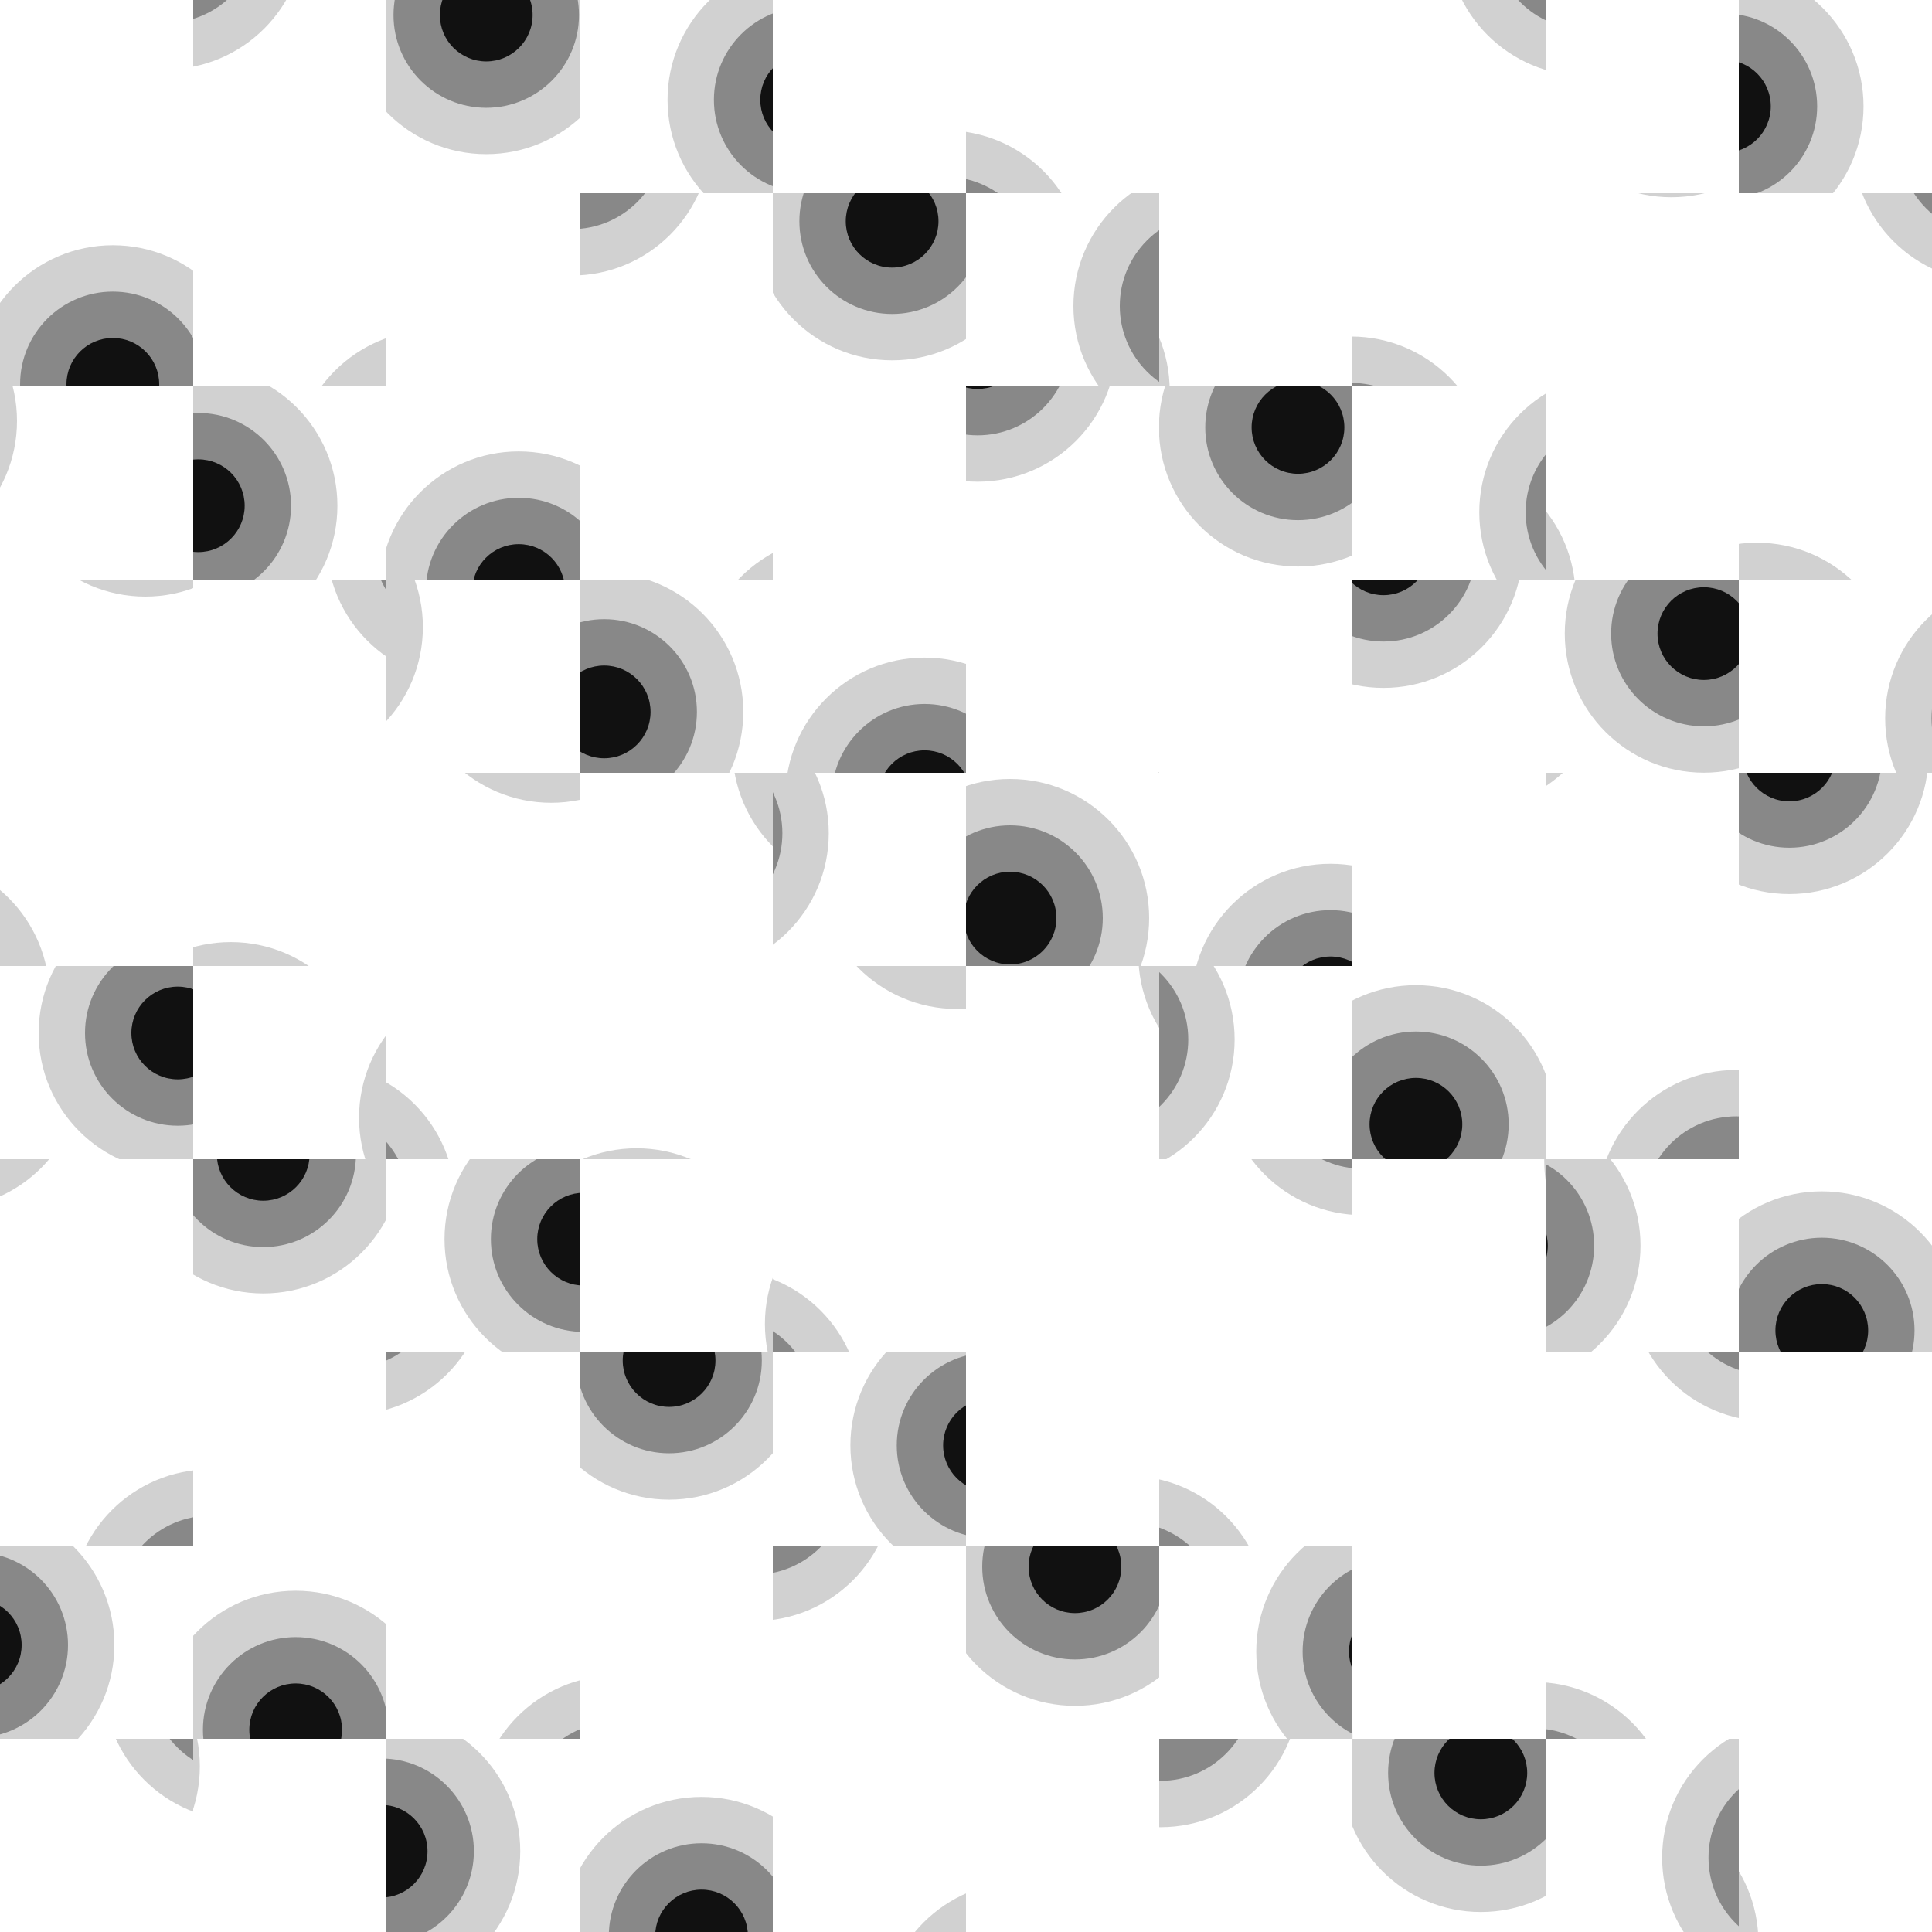 <?xml version="1.0" standalone="no"?><!DOCTYPE svg PUBLIC "-//W3C//DTD SVG 1.1//EN" "http://www.w3.org/Graphics/SVG/1.1/DTD/svg11.dtd"><svg width="500" height="500" style="background: rgb(17, 17, 17);" version="1.1" xmlns="http://www.w3.org/2000/svg" xmlns:xlink="http://www.w3.org/1999/xlink"><defs xmlns="http://www.w3.org/1999/xhtml"><style type="text/css"><![CDATA[
html, body { height: 100%; margin: 0px; background: rgb(34, 34, 34); }
body, #prev, #next { height: 100%; box-sizing: border-box; display: -webkit-flex; flex-direction: column; justify-content: center; }
#prev, #next { position: absolute; top: 0px; color: rgb(209, 209, 209); font-size: 70px; text-decoration: none; padding: 20px; }
#prev { left: 0px; }
#next { right: 0px; }
svg { margin: auto; }
.fa { display: inline-block; font-style: normal; font-variant: normal; font-weight: normal; font-stretch: normal; line-height: 1; font-family: FontAwesome; font-size: inherit; text-rendering: auto; -webkit-font-smoothing: antialiased; }
.fa-twitter::before { content: ''; }
.fa-github::before { content: ''; }
.fa-th::before { content: ''; }
footer { text-align: center; margin-bottom: 25px; }
a { color: rgb(209, 209, 209); text-decoration: none; padding: 10px; }]]></style></defs><clipPath id="clip"><rect x="0" y="0" width="50" height="50"/></clipPath><g clip-path="url(#clip)" transform="translate(0,0)"><circle r="36" fill="#d1d1d1" cx="-40" cy="-40"/><circle r="24" fill="#888" cx="-40" cy="-40"/><circle r="12" fill="#111" cx="-40" cy="-40"/></g><g clip-path="url(#clip)" transform="translate(50,0)"><circle r="36" fill="#d1d1d1" cx="-7.08" cy="-18.053"/><circle r="24" fill="#888" cx="-7.08" cy="-18.053"/><circle r="12" fill="#111" cx="-7.08" cy="-18.053"/></g><g clip-path="url(#clip)" transform="translate(100,0)"><circle r="36" fill="#d1d1d1" cx="25.84" cy="3.893"/><circle r="24" fill="#888" cx="25.84" cy="3.893"/><circle r="12" fill="#111" cx="25.84" cy="3.893"/></g><g clip-path="url(#clip)" transform="translate(150,0)"><circle r="36" fill="#d1d1d1" cx="58.76" cy="25.84"/><circle r="24" fill="#888" cx="58.76" cy="25.84"/><circle r="12" fill="#111" cx="58.76" cy="25.84"/></g><g clip-path="url(#clip)" transform="translate(200,0)"><circle r="36" fill="#d1d1d1" cx="-38.32" cy="47.787"/><circle r="24" fill="#888" cx="-38.32" cy="47.787"/><circle r="12" fill="#111" cx="-38.32" cy="47.787"/></g><g clip-path="url(#clip)" transform="translate(250,0)"><circle r="36" fill="#d1d1d1" cx="-5.4" cy="69.733"/><circle r="24" fill="#888" cx="-5.4" cy="69.733"/><circle r="12" fill="#111" cx="-5.4" cy="69.733"/></g><g clip-path="url(#clip)" transform="translate(300,0)"><circle r="36" fill="#d1d1d1" cx="27.52" cy="-38.32"/><circle r="24" fill="#888" cx="27.52" cy="-38.32"/><circle r="12" fill="#111" cx="27.52" cy="-38.32"/></g><g clip-path="url(#clip)" transform="translate(350,0)"><circle r="36" fill="#d1d1d1" cx="60.44" cy="-16.373"/><circle r="24" fill="#888" cx="60.44" cy="-16.373"/><circle r="12" fill="#111" cx="60.44" cy="-16.373"/></g><g clip-path="url(#clip)" transform="translate(400,0)"><circle r="36" fill="#d1d1d1" cx="-36.64" cy="5.573"/><circle r="24" fill="#888" cx="-36.64" cy="5.573"/><circle r="12" fill="#111" cx="-36.64" cy="5.573"/></g><g clip-path="url(#clip)" transform="translate(450,0)"><circle r="36" fill="#d1d1d1" cx="-3.72" cy="27.52"/><circle r="24" fill="#888" cx="-3.72" cy="27.52"/><circle r="12" fill="#111" cx="-3.72" cy="27.52"/></g><g clip-path="url(#clip)" transform="translate(0,50)"><circle r="36" fill="#d1d1d1" cx="29.2" cy="49.467"/><circle r="24" fill="#888" cx="29.2" cy="49.467"/><circle r="12" fill="#111" cx="29.2" cy="49.467"/></g><g clip-path="url(#clip)" transform="translate(50,50)"><circle r="36" fill="#d1d1d1" cx="62.12" cy="71.413"/><circle r="24" fill="#888" cx="62.12" cy="71.413"/><circle r="12" fill="#111" cx="62.12" cy="71.413"/></g><g clip-path="url(#clip)" transform="translate(100,50)"><circle r="36" fill="#d1d1d1" cx="-34.96" cy="-36.64"/><circle r="24" fill="#888" cx="-34.96" cy="-36.64"/><circle r="12" fill="#111" cx="-34.96" cy="-36.64"/></g><g clip-path="url(#clip)" transform="translate(150,50)"><circle r="36" fill="#d1d1d1" cx="-2.04" cy="-14.693"/><circle r="24" fill="#888" cx="-2.04" cy="-14.693"/><circle r="12" fill="#111" cx="-2.04" cy="-14.693"/></g><g clip-path="url(#clip)" transform="translate(200,50)"><circle r="36" fill="#d1d1d1" cx="30.88" cy="7.253"/><circle r="24" fill="#888" cx="30.88" cy="7.253"/><circle r="12" fill="#111" cx="30.88" cy="7.253"/></g><g clip-path="url(#clip)" transform="translate(250,50)"><circle r="36" fill="#d1d1d1" cx="63.8" cy="29.2"/><circle r="24" fill="#888" cx="63.8" cy="29.2"/><circle r="12" fill="#111" cx="63.8" cy="29.2"/></g><g clip-path="url(#clip)" transform="translate(300,50)"><circle r="36" fill="#d1d1d1" cx="-33.28" cy="51.147"/><circle r="24" fill="#888" cx="-33.28" cy="51.147"/><circle r="12" fill="#111" cx="-33.28" cy="51.147"/></g><g clip-path="url(#clip)" transform="translate(350,50)"><circle r="36" fill="#d1d1d1" cx="-0.36" cy="73.093"/><circle r="24" fill="#888" cx="-0.36" cy="73.093"/><circle r="12" fill="#111" cx="-0.36" cy="73.093"/></g><g clip-path="url(#clip)" transform="translate(400,50)"><circle r="36" fill="#d1d1d1" cx="32.56" cy="-34.96"/><circle r="24" fill="#888" cx="32.56" cy="-34.96"/><circle r="12" fill="#111" cx="32.56" cy="-34.96"/></g><g clip-path="url(#clip)" transform="translate(450,50)"><circle r="36" fill="#d1d1d1" cx="65.48" cy="-13.013"/><circle r="24" fill="#888" cx="65.48" cy="-13.013"/><circle r="12" fill="#111" cx="65.48" cy="-13.013"/></g><g clip-path="url(#clip)" transform="translate(0,100)"><circle r="36" fill="#d1d1d1" cx="-31.6" cy="8.933"/><circle r="24" fill="#888" cx="-31.6" cy="8.933"/><circle r="12" fill="#111" cx="-31.6" cy="8.933"/></g><g clip-path="url(#clip)" transform="translate(50,100)"><circle r="36" fill="#d1d1d1" cx="1.32" cy="30.88"/><circle r="24" fill="#888" cx="1.32" cy="30.88"/><circle r="12" fill="#111" cx="1.32" cy="30.88"/></g><g clip-path="url(#clip)" transform="translate(100,100)"><circle r="36" fill="#d1d1d1" cx="34.24" cy="52.827"/><circle r="24" fill="#888" cx="34.24" cy="52.827"/><circle r="12" fill="#111" cx="34.24" cy="52.827"/></g><g clip-path="url(#clip)" transform="translate(150,100)"><circle r="36" fill="#d1d1d1" cx="67.16" cy="74.773"/><circle r="24" fill="#888" cx="67.16" cy="74.773"/><circle r="12" fill="#111" cx="67.16" cy="74.773"/></g><g clip-path="url(#clip)" transform="translate(200,100)"><circle r="36" fill="#d1d1d1" cx="-29.92" cy="-33.28"/><circle r="24" fill="#888" cx="-29.92" cy="-33.28"/><circle r="12" fill="#111" cx="-29.92" cy="-33.28"/></g><g clip-path="url(#clip)" transform="translate(250,100)"><circle r="36" fill="#d1d1d1" cx="3" cy="-11.333"/><circle r="24" fill="#888" cx="3" cy="-11.333"/><circle r="12" fill="#111" cx="3" cy="-11.333"/></g><g clip-path="url(#clip)" transform="translate(300,100)"><circle r="36" fill="#d1d1d1" cx="35.92" cy="10.613"/><circle r="24" fill="#888" cx="35.92" cy="10.613"/><circle r="12" fill="#111" cx="35.92" cy="10.613"/></g><g clip-path="url(#clip)" transform="translate(350,100)"><circle r="36" fill="#d1d1d1" cx="68.84" cy="32.56"/><circle r="24" fill="#888" cx="68.84" cy="32.56"/><circle r="12" fill="#111" cx="68.84" cy="32.56"/></g><g clip-path="url(#clip)" transform="translate(400,100)"><circle r="36" fill="#d1d1d1" cx="-28.24" cy="54.507"/><circle r="24" fill="#888" cx="-28.24" cy="54.507"/><circle r="12" fill="#111" cx="-28.24" cy="54.507"/></g><g clip-path="url(#clip)" transform="translate(450,100)"><circle r="36" fill="#d1d1d1" cx="4.68" cy="76.453"/><circle r="24" fill="#888" cx="4.68" cy="76.453"/><circle r="12" fill="#111" cx="4.68" cy="76.453"/></g><g clip-path="url(#clip)" transform="translate(0,150)"><circle r="36" fill="#d1d1d1" cx="37.6" cy="-31.6"/><circle r="24" fill="#888" cx="37.6" cy="-31.6"/><circle r="12" fill="#111" cx="37.6" cy="-31.6"/></g><g clip-path="url(#clip)" transform="translate(50,150)"><circle r="36" fill="#d1d1d1" cx="70.52" cy="-9.653"/><circle r="24" fill="#888" cx="70.52" cy="-9.653"/><circle r="12" fill="#111" cx="70.52" cy="-9.653"/></g><g clip-path="url(#clip)" transform="translate(100,150)"><circle r="36" fill="#d1d1d1" cx="-26.56" cy="12.293"/><circle r="24" fill="#888" cx="-26.56" cy="12.293"/><circle r="12" fill="#111" cx="-26.56" cy="12.293"/></g><g clip-path="url(#clip)" transform="translate(150,150)"><circle r="36" fill="#d1d1d1" cx="6.36" cy="34.24"/><circle r="24" fill="#888" cx="6.36" cy="34.24"/><circle r="12" fill="#111" cx="6.36" cy="34.24"/></g><g clip-path="url(#clip)" transform="translate(200,150)"><circle r="36" fill="#d1d1d1" cx="39.28" cy="56.187"/><circle r="24" fill="#888" cx="39.28" cy="56.187"/><circle r="12" fill="#111" cx="39.28" cy="56.187"/></g><g clip-path="url(#clip)" transform="translate(250,150)"><circle r="36" fill="#d1d1d1" cx="72.2" cy="78.133"/><circle r="24" fill="#888" cx="72.2" cy="78.133"/><circle r="12" fill="#111" cx="72.2" cy="78.133"/></g><g clip-path="url(#clip)" transform="translate(300,150)"><circle r="36" fill="#d1d1d1" cx="-24.88" cy="-29.92"/><circle r="24" fill="#888" cx="-24.88" cy="-29.92"/><circle r="12" fill="#111" cx="-24.88" cy="-29.92"/></g><g clip-path="url(#clip)" transform="translate(350,150)"><circle r="36" fill="#d1d1d1" cx="8.04" cy="-7.973"/><circle r="24" fill="#888" cx="8.04" cy="-7.973"/><circle r="12" fill="#111" cx="8.04" cy="-7.973"/></g><g clip-path="url(#clip)" transform="translate(400,150)"><circle r="36" fill="#d1d1d1" cx="40.96" cy="13.973"/><circle r="24" fill="#888" cx="40.96" cy="13.973"/><circle r="12" fill="#111" cx="40.96" cy="13.973"/></g><g clip-path="url(#clip)" transform="translate(450,150)"><circle r="36" fill="#d1d1d1" cx="73.88" cy="35.92"/><circle r="24" fill="#888" cx="73.88" cy="35.92"/><circle r="12" fill="#111" cx="73.88" cy="35.92"/></g><g clip-path="url(#clip)" transform="translate(0,200)"><circle r="36" fill="#d1d1d1" cx="-23.2" cy="57.867"/><circle r="24" fill="#888" cx="-23.2" cy="57.867"/><circle r="12" fill="#111" cx="-23.2" cy="57.867"/></g><g clip-path="url(#clip)" transform="translate(50,200)"><circle r="36" fill="#d1d1d1" cx="9.72" cy="79.813"/><circle r="24" fill="#888" cx="9.72" cy="79.813"/><circle r="12" fill="#111" cx="9.72" cy="79.813"/></g><g clip-path="url(#clip)" transform="translate(100,200)"><circle r="36" fill="#d1d1d1" cx="42.64" cy="-28.24"/><circle r="24" fill="#888" cx="42.64" cy="-28.24"/><circle r="12" fill="#111" cx="42.64" cy="-28.24"/></g><g clip-path="url(#clip)" transform="translate(150,200)"><circle r="36" fill="#d1d1d1" cx="75.56" cy="-6.293"/><circle r="24" fill="#888" cx="75.56" cy="-6.293"/><circle r="12" fill="#111" cx="75.56" cy="-6.293"/></g><g clip-path="url(#clip)" transform="translate(200,200)"><circle r="36" fill="#d1d1d1" cx="-21.52" cy="15.653"/><circle r="24" fill="#888" cx="-21.52" cy="15.653"/><circle r="12" fill="#111" cx="-21.52" cy="15.653"/></g><g clip-path="url(#clip)" transform="translate(250,200)"><circle r="36" fill="#d1d1d1" cx="11.4" cy="37.6"/><circle r="24" fill="#888" cx="11.4" cy="37.6"/><circle r="12" fill="#111" cx="11.4" cy="37.6"/></g><g clip-path="url(#clip)" transform="translate(300,200)"><circle r="36" fill="#d1d1d1" cx="44.32" cy="59.547"/><circle r="24" fill="#888" cx="44.32" cy="59.547"/><circle r="12" fill="#111" cx="44.32" cy="59.547"/></g><g clip-path="url(#clip)" transform="translate(350,200)"><circle r="36" fill="#d1d1d1" cx="77.24" cy="81.493"/><circle r="24" fill="#888" cx="77.24" cy="81.493"/><circle r="12" fill="#111" cx="77.24" cy="81.493"/></g><g clip-path="url(#clip)" transform="translate(400,200)"><circle r="36" fill="#d1d1d1" cx="-19.84" cy="-26.56"/><circle r="24" fill="#888" cx="-19.84" cy="-26.56"/><circle r="12" fill="#111" cx="-19.84" cy="-26.56"/></g><g clip-path="url(#clip)" transform="translate(450,200)"><circle r="36" fill="#d1d1d1" cx="13.08" cy="-4.613"/><circle r="24" fill="#888" cx="13.08" cy="-4.613"/><circle r="12" fill="#111" cx="13.08" cy="-4.613"/></g><g clip-path="url(#clip)" transform="translate(0,250)"><circle r="36" fill="#d1d1d1" cx="46" cy="17.333"/><circle r="24" fill="#888" cx="46" cy="17.333"/><circle r="12" fill="#111" cx="46" cy="17.333"/></g><g clip-path="url(#clip)" transform="translate(50,250)"><circle r="36" fill="#d1d1d1" cx="78.92" cy="39.28"/><circle r="24" fill="#888" cx="78.92" cy="39.28"/><circle r="12" fill="#111" cx="78.92" cy="39.28"/></g><g clip-path="url(#clip)" transform="translate(100,250)"><circle r="36" fill="#d1d1d1" cx="-18.16" cy="61.227"/><circle r="24" fill="#888" cx="-18.16" cy="61.227"/><circle r="12" fill="#111" cx="-18.16" cy="61.227"/></g><g clip-path="url(#clip)" transform="translate(150,250)"><circle r="36" fill="#d1d1d1" cx="14.76" cy="83.173"/><circle r="24" fill="#888" cx="14.76" cy="83.173"/><circle r="12" fill="#111" cx="14.76" cy="83.173"/></g><g clip-path="url(#clip)" transform="translate(200,250)"><circle r="36" fill="#d1d1d1" cx="47.68" cy="-24.88"/><circle r="24" fill="#888" cx="47.68" cy="-24.88"/><circle r="12" fill="#111" cx="47.68" cy="-24.88"/></g><g clip-path="url(#clip)" transform="translate(250,250)"><circle r="36" fill="#d1d1d1" cx="80.6" cy="-2.933"/><circle r="24" fill="#888" cx="80.6" cy="-2.933"/><circle r="12" fill="#111" cx="80.6" cy="-2.933"/></g><g clip-path="url(#clip)" transform="translate(300,250)"><circle r="36" fill="#d1d1d1" cx="-16.48" cy="19.013"/><circle r="24" fill="#888" cx="-16.48" cy="19.013"/><circle r="12" fill="#111" cx="-16.48" cy="19.013"/></g><g clip-path="url(#clip)" transform="translate(350,250)"><circle r="36" fill="#d1d1d1" cx="16.44" cy="40.96"/><circle r="24" fill="#888" cx="16.44" cy="40.96"/><circle r="12" fill="#111" cx="16.44" cy="40.96"/></g><g clip-path="url(#clip)" transform="translate(400,250)"><circle r="36" fill="#d1d1d1" cx="49.36" cy="62.907"/><circle r="24" fill="#888" cx="49.36" cy="62.907"/><circle r="12" fill="#111" cx="49.36" cy="62.907"/></g><g clip-path="url(#clip)" transform="translate(450,250)"><circle r="36" fill="#d1d1d1" cx="82.28" cy="84.853"/><circle r="24" fill="#888" cx="82.28" cy="84.853"/><circle r="12" fill="#111" cx="82.28" cy="84.853"/></g><g clip-path="url(#clip)" transform="translate(0,300)"><circle r="36" fill="#d1d1d1" cx="-14.8" cy="-23.2"/><circle r="24" fill="#888" cx="-14.8" cy="-23.2"/><circle r="12" fill="#111" cx="-14.8" cy="-23.2"/></g><g clip-path="url(#clip)" transform="translate(50,300)"><circle r="36" fill="#d1d1d1" cx="18.12" cy="-1.253"/><circle r="24" fill="#888" cx="18.12" cy="-1.253"/><circle r="12" fill="#111" cx="18.12" cy="-1.253"/></g><g clip-path="url(#clip)" transform="translate(100,300)"><circle r="36" fill="#d1d1d1" cx="51.04" cy="20.693"/><circle r="24" fill="#888" cx="51.04" cy="20.693"/><circle r="12" fill="#111" cx="51.04" cy="20.693"/></g><g clip-path="url(#clip)" transform="translate(150,300)"><circle r="36" fill="#d1d1d1" cx="83.96" cy="42.64"/><circle r="24" fill="#888" cx="83.96" cy="42.64"/><circle r="12" fill="#111" cx="83.96" cy="42.64"/></g><g clip-path="url(#clip)" transform="translate(200,300)"><circle r="36" fill="#d1d1d1" cx="-13.12" cy="64.587"/><circle r="24" fill="#888" cx="-13.12" cy="64.587"/><circle r="12" fill="#111" cx="-13.12" cy="64.587"/></g><g clip-path="url(#clip)" transform="translate(250,300)"><circle r="36" fill="#d1d1d1" cx="19.8" cy="86.533"/><circle r="24" fill="#888" cx="19.8" cy="86.533"/><circle r="12" fill="#111" cx="19.8" cy="86.533"/></g><g clip-path="url(#clip)" transform="translate(300,300)"><circle r="36" fill="#d1d1d1" cx="52.72" cy="-21.52"/><circle r="24" fill="#888" cx="52.72" cy="-21.52"/><circle r="12" fill="#111" cx="52.72" cy="-21.52"/></g><g clip-path="url(#clip)" transform="translate(350,300)"><circle r="36" fill="#d1d1d1" cx="85.64" cy="0.427"/><circle r="24" fill="#888" cx="85.64" cy="0.427"/><circle r="12" fill="#111" cx="85.64" cy="0.427"/></g><g clip-path="url(#clip)" transform="translate(400,300)"><circle r="36" fill="#d1d1d1" cx="-11.44" cy="22.373"/><circle r="24" fill="#888" cx="-11.44" cy="22.373"/><circle r="12" fill="#111" cx="-11.44" cy="22.373"/></g><g clip-path="url(#clip)" transform="translate(450,300)"><circle r="36" fill="#d1d1d1" cx="21.48" cy="44.32"/><circle r="24" fill="#888" cx="21.48" cy="44.32"/><circle r="12" fill="#111" cx="21.48" cy="44.32"/></g><g clip-path="url(#clip)" transform="translate(0,350)"><circle r="36" fill="#d1d1d1" cx="54.4" cy="66.267"/><circle r="24" fill="#888" cx="54.4" cy="66.267"/><circle r="12" fill="#111" cx="54.4" cy="66.267"/></g><g clip-path="url(#clip)" transform="translate(50,350)"><circle r="36" fill="#d1d1d1" cx="87.32" cy="88.213"/><circle r="24" fill="#888" cx="87.32" cy="88.213"/><circle r="12" fill="#111" cx="87.32" cy="88.213"/></g><g clip-path="url(#clip)" transform="translate(100,350)"><circle r="36" fill="#d1d1d1" cx="-9.76" cy="-19.84"/><circle r="24" fill="#888" cx="-9.76" cy="-19.84"/><circle r="12" fill="#111" cx="-9.76" cy="-19.84"/></g><g clip-path="url(#clip)" transform="translate(150,350)"><circle r="36" fill="#d1d1d1" cx="23.16" cy="2.107"/><circle r="24" fill="#888" cx="23.16" cy="2.107"/><circle r="12" fill="#111" cx="23.16" cy="2.107"/></g><g clip-path="url(#clip)" transform="translate(200,350)"><circle r="36" fill="#d1d1d1" cx="56.08" cy="24.053"/><circle r="24" fill="#888" cx="56.08" cy="24.053"/><circle r="12" fill="#111" cx="56.08" cy="24.053"/></g><g clip-path="url(#clip)" transform="translate(250,350)"><circle r="36" fill="#d1d1d1" cx="89" cy="46"/><circle r="24" fill="#888" cx="89" cy="46"/><circle r="12" fill="#111" cx="89" cy="46"/></g><g clip-path="url(#clip)" transform="translate(300,350)"><circle r="36" fill="#d1d1d1" cx="-8.08" cy="67.947"/><circle r="24" fill="#888" cx="-8.08" cy="67.947"/><circle r="12" fill="#111" cx="-8.08" cy="67.947"/></g><g clip-path="url(#clip)" transform="translate(350,350)"><circle r="36" fill="#d1d1d1" cx="24.84" cy="89.893"/><circle r="24" fill="#888" cx="24.84" cy="89.893"/><circle r="12" fill="#111" cx="24.84" cy="89.893"/></g><g clip-path="url(#clip)" transform="translate(400,350)"><circle r="36" fill="#d1d1d1" cx="57.76" cy="-18.16"/><circle r="24" fill="#888" cx="57.76" cy="-18.16"/><circle r="12" fill="#111" cx="57.76" cy="-18.16"/></g><g clip-path="url(#clip)" transform="translate(450,350)"><circle r="36" fill="#d1d1d1" cx="-39.32" cy="3.787"/><circle r="24" fill="#888" cx="-39.32" cy="3.787"/><circle r="12" fill="#111" cx="-39.32" cy="3.787"/></g><g clip-path="url(#clip)" transform="translate(0,400)"><circle r="36" fill="#d1d1d1" cx="-6.4" cy="25.733"/><circle r="24" fill="#888" cx="-6.4" cy="25.733"/><circle r="12" fill="#111" cx="-6.4" cy="25.733"/></g><g clip-path="url(#clip)" transform="translate(50,400)"><circle r="36" fill="#d1d1d1" cx="26.52" cy="47.68"/><circle r="24" fill="#888" cx="26.52" cy="47.68"/><circle r="12" fill="#111" cx="26.52" cy="47.68"/></g><g clip-path="url(#clip)" transform="translate(100,400)"><circle r="36" fill="#d1d1d1" cx="59.44" cy="69.627"/><circle r="24" fill="#888" cx="59.44" cy="69.627"/><circle r="12" fill="#111" cx="59.44" cy="69.627"/></g><g clip-path="url(#clip)" transform="translate(150,400)"><circle r="36" fill="#d1d1d1" cx="-37.64" cy="-38.427"/><circle r="24" fill="#888" cx="-37.64" cy="-38.427"/><circle r="12" fill="#111" cx="-37.64" cy="-38.427"/></g><g clip-path="url(#clip)" transform="translate(200,400)"><circle r="36" fill="#d1d1d1" cx="-4.72" cy="-16.48"/><circle r="24" fill="#888" cx="-4.72" cy="-16.48"/><circle r="12" fill="#111" cx="-4.72" cy="-16.48"/></g><g clip-path="url(#clip)" transform="translate(250,400)"><circle r="36" fill="#d1d1d1" cx="28.2" cy="5.467"/><circle r="24" fill="#888" cx="28.2" cy="5.467"/><circle r="12" fill="#111" cx="28.2" cy="5.467"/></g><g clip-path="url(#clip)" transform="translate(300,400)"><circle r="36" fill="#d1d1d1" cx="61.12" cy="27.413"/><circle r="24" fill="#888" cx="61.12" cy="27.413"/><circle r="12" fill="#111" cx="61.12" cy="27.413"/></g><g clip-path="url(#clip)" transform="translate(350,400)"><circle r="36" fill="#d1d1d1" cx="-35.96" cy="49.36"/><circle r="24" fill="#888" cx="-35.96" cy="49.36"/><circle r="12" fill="#111" cx="-35.96" cy="49.36"/></g><g clip-path="url(#clip)" transform="translate(400,400)"><circle r="36" fill="#d1d1d1" cx="-3.04" cy="71.307"/><circle r="24" fill="#888" cx="-3.04" cy="71.307"/><circle r="12" fill="#111" cx="-3.04" cy="71.307"/></g><g clip-path="url(#clip)" transform="translate(450,400)"><circle r="36" fill="#d1d1d1" cx="29.88" cy="-36.747"/><circle r="24" fill="#888" cx="29.88" cy="-36.747"/><circle r="12" fill="#111" cx="29.88" cy="-36.747"/></g><g clip-path="url(#clip)" transform="translate(0,450)"><circle r="36" fill="#d1d1d1" cx="62.8" cy="-14.8"/><circle r="24" fill="#888" cx="62.8" cy="-14.8"/><circle r="12" fill="#111" cx="62.8" cy="-14.8"/></g><g clip-path="url(#clip)" transform="translate(50,450)"><circle r="36" fill="#d1d1d1" cx="-34.28" cy="7.147"/><circle r="24" fill="#888" cx="-34.28" cy="7.147"/><circle r="12" fill="#111" cx="-34.28" cy="7.147"/></g><g clip-path="url(#clip)" transform="translate(100,450)"><circle r="36" fill="#d1d1d1" cx="-1.36" cy="29.093"/><circle r="24" fill="#888" cx="-1.36" cy="29.093"/><circle r="12" fill="#111" cx="-1.36" cy="29.093"/></g><g clip-path="url(#clip)" transform="translate(150,450)"><circle r="36" fill="#d1d1d1" cx="31.56" cy="51.04"/><circle r="24" fill="#888" cx="31.56" cy="51.04"/><circle r="12" fill="#111" cx="31.56" cy="51.04"/></g><g clip-path="url(#clip)" transform="translate(200,450)"><circle r="36" fill="#d1d1d1" cx="64.48" cy="72.987"/><circle r="24" fill="#888" cx="64.48" cy="72.987"/><circle r="12" fill="#111" cx="64.48" cy="72.987"/></g><g clip-path="url(#clip)" transform="translate(250,450)"><circle r="36" fill="#d1d1d1" cx="-32.6" cy="-35.067"/><circle r="24" fill="#888" cx="-32.6" cy="-35.067"/><circle r="12" fill="#111" cx="-32.6" cy="-35.067"/></g><g clip-path="url(#clip)" transform="translate(300,450)"><circle r="36" fill="#d1d1d1" cx="0.32" cy="-13.12"/><circle r="24" fill="#888" cx="0.32" cy="-13.12"/><circle r="12" fill="#111" cx="0.32" cy="-13.12"/></g><g clip-path="url(#clip)" transform="translate(350,450)"><circle r="36" fill="#d1d1d1" cx="33.24" cy="8.827"/><circle r="24" fill="#888" cx="33.24" cy="8.827"/><circle r="12" fill="#111" cx="33.24" cy="8.827"/></g><g clip-path="url(#clip)" transform="translate(400,450)"><circle r="36" fill="#d1d1d1" cx="66.16" cy="30.773"/><circle r="24" fill="#888" cx="66.16" cy="30.773"/><circle r="12" fill="#111" cx="66.16" cy="30.773"/></g><g clip-path="url(#clip)" transform="translate(450,450)"><circle r="36" fill="#d1d1d1" cx="-30.92" cy="52.72"/><circle r="24" fill="#888" cx="-30.92" cy="52.72"/><circle r="12" fill="#111" cx="-30.92" cy="52.72"/></g></svg>